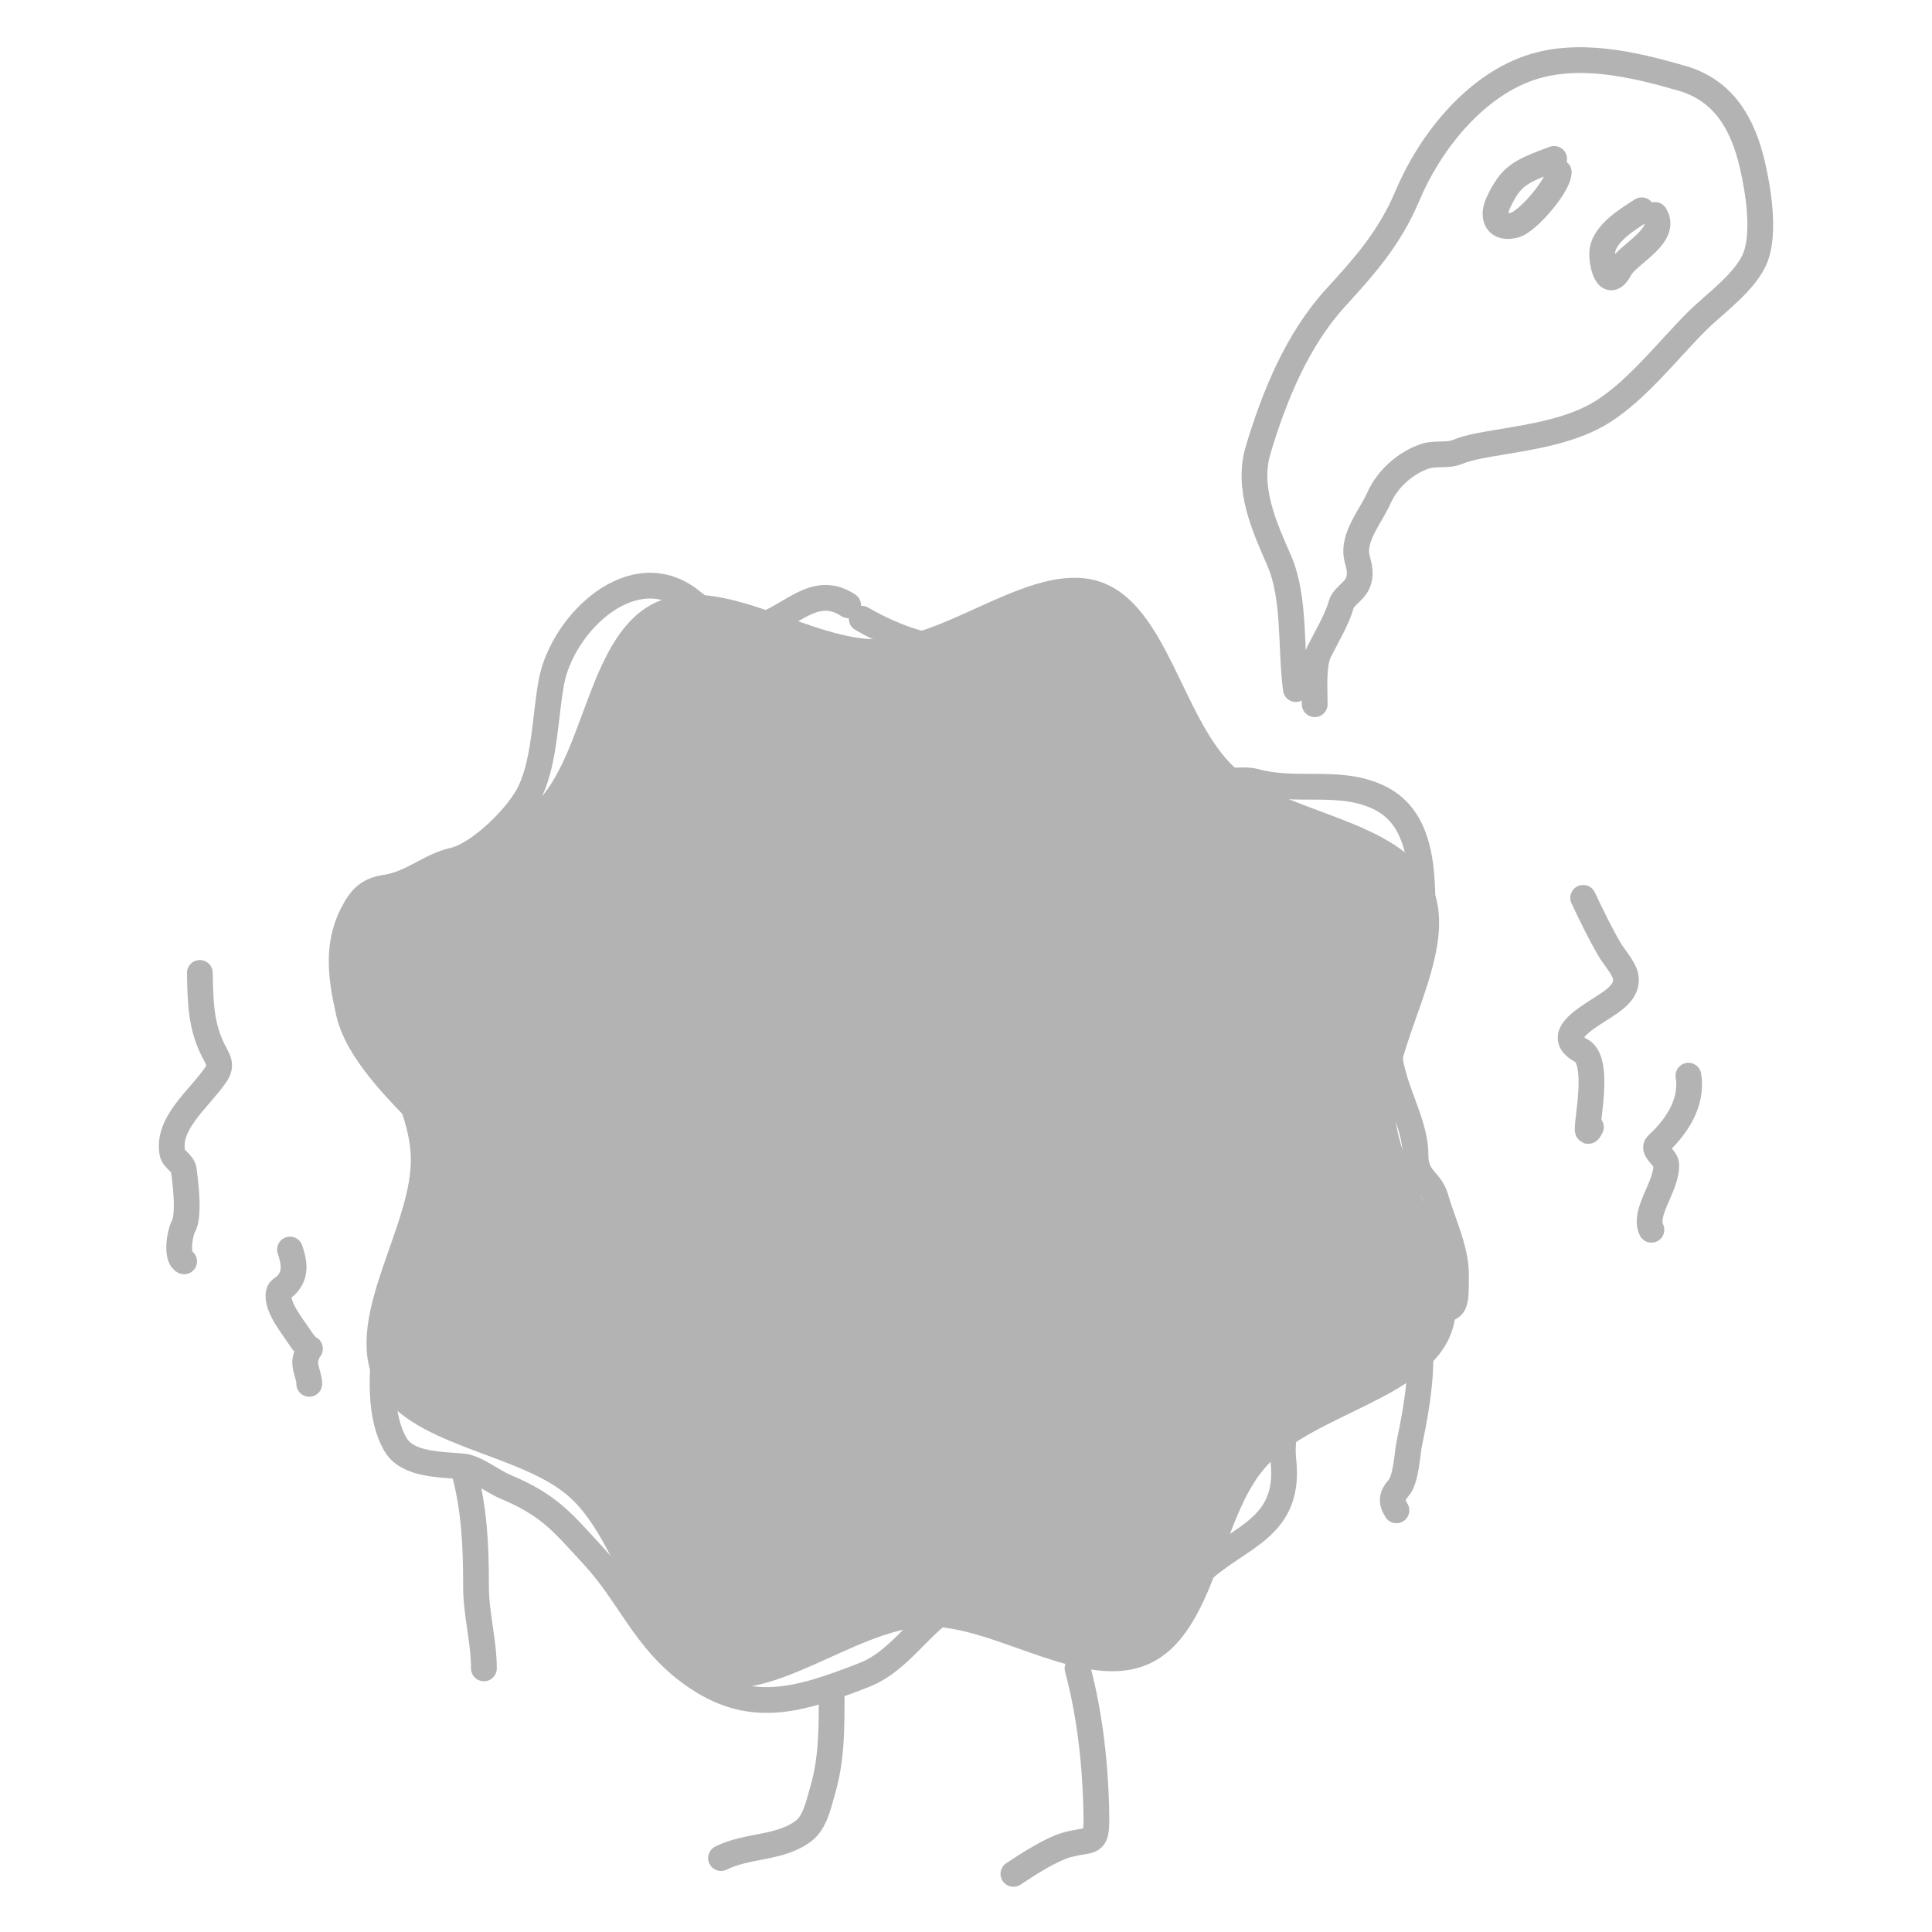 <svg width="450" height="450" viewBox="0 0 450 450" fill="none" xmlns="http://www.w3.org/2000/svg">
<g opacity="0.3">
<path d="M333.37 206.06C340.571 221.502 324.14 242.655 324.873 258.693C325.616 275.317 343.629 294.926 338.064 310.356C332.499 325.787 306.127 329.25 294.943 341.537C284.163 353.388 283.26 380.189 267.871 387.425C252.481 394.661 231.399 378.164 215.414 378.9C198.856 379.645 179.303 397.719 163.924 392.135C148.545 386.551 145.093 360.091 132.848 348.869C121.037 338.053 94.326 337.147 87.178 321.706C80.03 306.264 96.397 285.111 95.675 269.073C94.931 252.448 76.918 232.84 82.483 217.409C88.049 201.979 114.42 198.515 125.604 186.228C136.384 174.378 137.287 147.577 152.677 140.351C168.066 133.126 189.149 149.601 205.133 148.877C221.702 148.131 241.244 130.057 256.623 135.641C272.002 141.225 275.454 167.686 287.7 178.907C299.447 189.713 326.158 190.619 333.37 206.06Z" fill="black"/>
<path d="M200.699 144.11C208.421 148.583 221.44 153.985 230.587 149.16C232.599 148.099 232.496 146.039 234.083 144.458C236.019 142.53 238.972 142.372 241.249 140.976C243.804 139.41 248.061 138.439 251.037 139.757C260.661 144.018 267.481 151.049 271.837 161.175C274.493 167.349 277.168 174.693 281.275 179.807C284.013 183.217 288.66 181.026 292.462 182.071C302.314 184.779 312.557 181.188 321.826 186.076C332.679 191.8 331.264 207.453 331.264 218.116C331.264 227.105 325.187 231.441 323.748 240.579C322.118 250.932 329.691 259.863 329.691 268.963C329.691 274.719 333.154 274.684 334.41 279.063C336.046 284.768 339.129 290.975 339.129 296.824C339.129 307.251 339.037 303.459 328.992 307.098C315.024 312.158 297.104 323.215 298.929 340.183C300.81 357.68 286.029 357.912 276.993 368.915C274.319 372.171 254.543 386.39 252.61 383.02C248.87 376.499 236.665 377.746 232.16 372.136C230.246 369.752 225.579 372.003 223.509 372.92C214.904 376.73 210.371 386.593 201.223 390.159C185.682 396.218 174.449 399.56 161.023 389.811C150.02 381.822 146.792 371.651 138.126 362.298C131.169 354.79 128.123 350.634 117.676 346.278C114.769 345.065 110.862 341.872 107.888 341.576C102.687 341.058 94.984 341.28 92.157 336.526C84.7 323.99 92.563 295.493 98.1 284.461C100.49 279.699 102.586 264.446 98.449 260.082C92.509 253.816 83.255 244.854 81.233 235.791C79.61 228.516 78.196 220.685 82.019 213.067C84.097 208.928 85.85 207.343 89.972 206.711C95.926 205.798 100.117 201.64 105.528 200.442C111.75 199.065 121.101 189.716 123.618 184.074C126.946 176.615 126.948 167.005 128.425 158.911C130.931 145.181 147.696 128.91 161.285 140.192C165.565 143.745 173.639 147.492 179.375 144.894C185.422 142.156 190.624 136.374 197.553 140.976" stroke="black" stroke-width="6" stroke-linecap="round"/>
<path d="M330.391 310.368C331.696 318.074 329.936 328.332 328.299 335.967C327.745 338.55 327.572 344.535 325.732 346.609C324.199 348.337 323.927 349.774 325.257 351.786" stroke="black" stroke-width="6" stroke-linecap="round"/>
<path d="M108.11 342.582C110.519 351.812 110.872 360.019 110.872 369.499C110.872 375.901 112.712 382.327 112.712 388.602" stroke="black" stroke-width="6" stroke-linecap="round"/>
<path d="M193.705 394.124C193.705 401.908 193.83 409.492 191.606 417.032C190.705 420.083 189.875 424.354 187.263 426.386C181.785 430.647 174.182 429.658 167.936 432.781" stroke="black" stroke-width="6" stroke-linecap="round"/>
<path d="M250.978 388.602C253.96 399.726 255.235 411.826 255.37 423.313C255.448 429.955 254.267 428.129 248.538 429.695C244.807 430.714 239.275 434.33 236.045 436.463" stroke="black" stroke-width="6" stroke-linecap="round"/>
<path d="M227.284 241.033C227.136 241.868 225.745 245.928 227.284 246.028C228.06 246.079 228.966 246.061 229.381 245.196C230.179 243.536 228.635 240.95 227.62 239.83C226.436 238.526 225.298 241.414 225.061 242.328C224.642 243.945 226.529 245.237 226.529 246.861" stroke="black" stroke-width="6" stroke-linecap="round"/>
<path d="M174.278 242.768C174.882 243.113 181.163 245.912 180.534 247.088C180.233 247.653 177.89 249.042 177.252 248.624C175.922 247.753 173.458 245.486 173.458 244.016C173.458 241.099 178.245 239.087 180.226 241.472C181.84 243.415 182.775 247.029 179.816 247.952" stroke="black" stroke-width="6" stroke-linecap="round"/>
<path d="M301.829 160.502C300.556 151.094 301.738 139.246 297.922 130.507C294.564 122.817 290.364 113.752 293.039 104.818C296.762 92.381 302.103 79.215 311.009 69.441C317.9 61.878 323.654 55.485 327.856 45.513C333.02 33.258 343.288 20.315 356.13 15.861C367.496 11.918 380.536 14.974 391.826 18.258C401.626 21.109 405.997 29.016 408.184 38.467C409.556 44.394 411.055 53.946 408.966 59.703C406.854 65.522 399.343 70.716 395.195 74.872C388.276 81.806 381.429 90.705 373.416 95.814C366.42 100.276 357.038 101.714 349 103.056C346.249 103.516 342.146 104.146 339.624 105.209C337.041 106.299 334.314 105.404 331.714 106.335C327.286 107.919 323.169 111.506 321.166 116.023C319.468 119.851 315.632 124.371 315.892 128.794C316.01 130.811 317.07 132.161 316.576 134.764C316.022 137.677 313.013 138.672 312.425 140.734C311.376 144.414 308.97 148.343 307.298 151.694C305.768 154.76 306.223 160.546 306.223 164.025" stroke="black" stroke-width="6" stroke-linecap="round"/>
<path d="M46.552 226.612C46.678 233.202 46.739 239.086 49.812 244.936C50.891 246.991 51.742 248.157 50.219 250.366C46.258 256.111 38.914 261.523 40.135 268.496C40.413 270.083 42.611 270.805 42.834 272.616C43.211 275.659 44.177 283.085 42.682 285.754C41.88 287.184 40.943 292.876 42.885 293.801" stroke="black" stroke-width="6" stroke-linecap="round"/>
<path d="M67.543 291.04C68.541 294.012 69.08 296.862 66.647 299.346C65.767 300.244 64.912 300.201 64.854 301.664C64.73 304.783 68.037 308.785 69.735 311.371C73.056 316.432 72.479 312.004 71.229 316.248C70.639 318.248 72.025 320.275 72.025 322.333" stroke="black" stroke-width="6" stroke-linecap="round"/>
<path d="M368.748 209.124C370.674 213.223 372.642 217.265 374.916 221.191C375.824 222.757 378.266 225.462 378.627 227.422C379.085 229.908 377.499 231.653 375.668 233.06C371.55 236.225 361.022 240.791 368.347 244.731C373.669 247.594 367.842 267.882 370.553 262.534" stroke="black" stroke-width="6" stroke-linecap="round"/>
<path d="M393.265 250.542C394.278 256.871 390.544 262.423 386.036 266.596C384.698 267.834 388.017 269.646 388.095 271.182C388.351 276.263 382.669 282.318 384.648 286.438" stroke="black" stroke-width="6" stroke-linecap="round"/>
<path d="M190.025 275.393H218.558" stroke="black" stroke-width="6" stroke-linecap="round"/>
<path d="M361.992 37.01C354.168 39.914 351.934 40.821 348.945 47.309C347.478 50.494 348.598 53.576 352.859 52.402C355.852 51.577 363.059 43.166 363.059 40.1" stroke="black" stroke-width="6" stroke-linecap="round"/>
<path d="M382.395 48.975C379.575 50.806 373.423 54.372 373.193 58.775C373.05 61.531 374.512 67.811 377.283 62.647C379.159 59.15 388.514 54.938 385.463 50.064" stroke="black" stroke-width="6" stroke-linecap="round"/>
</g>
</svg>
